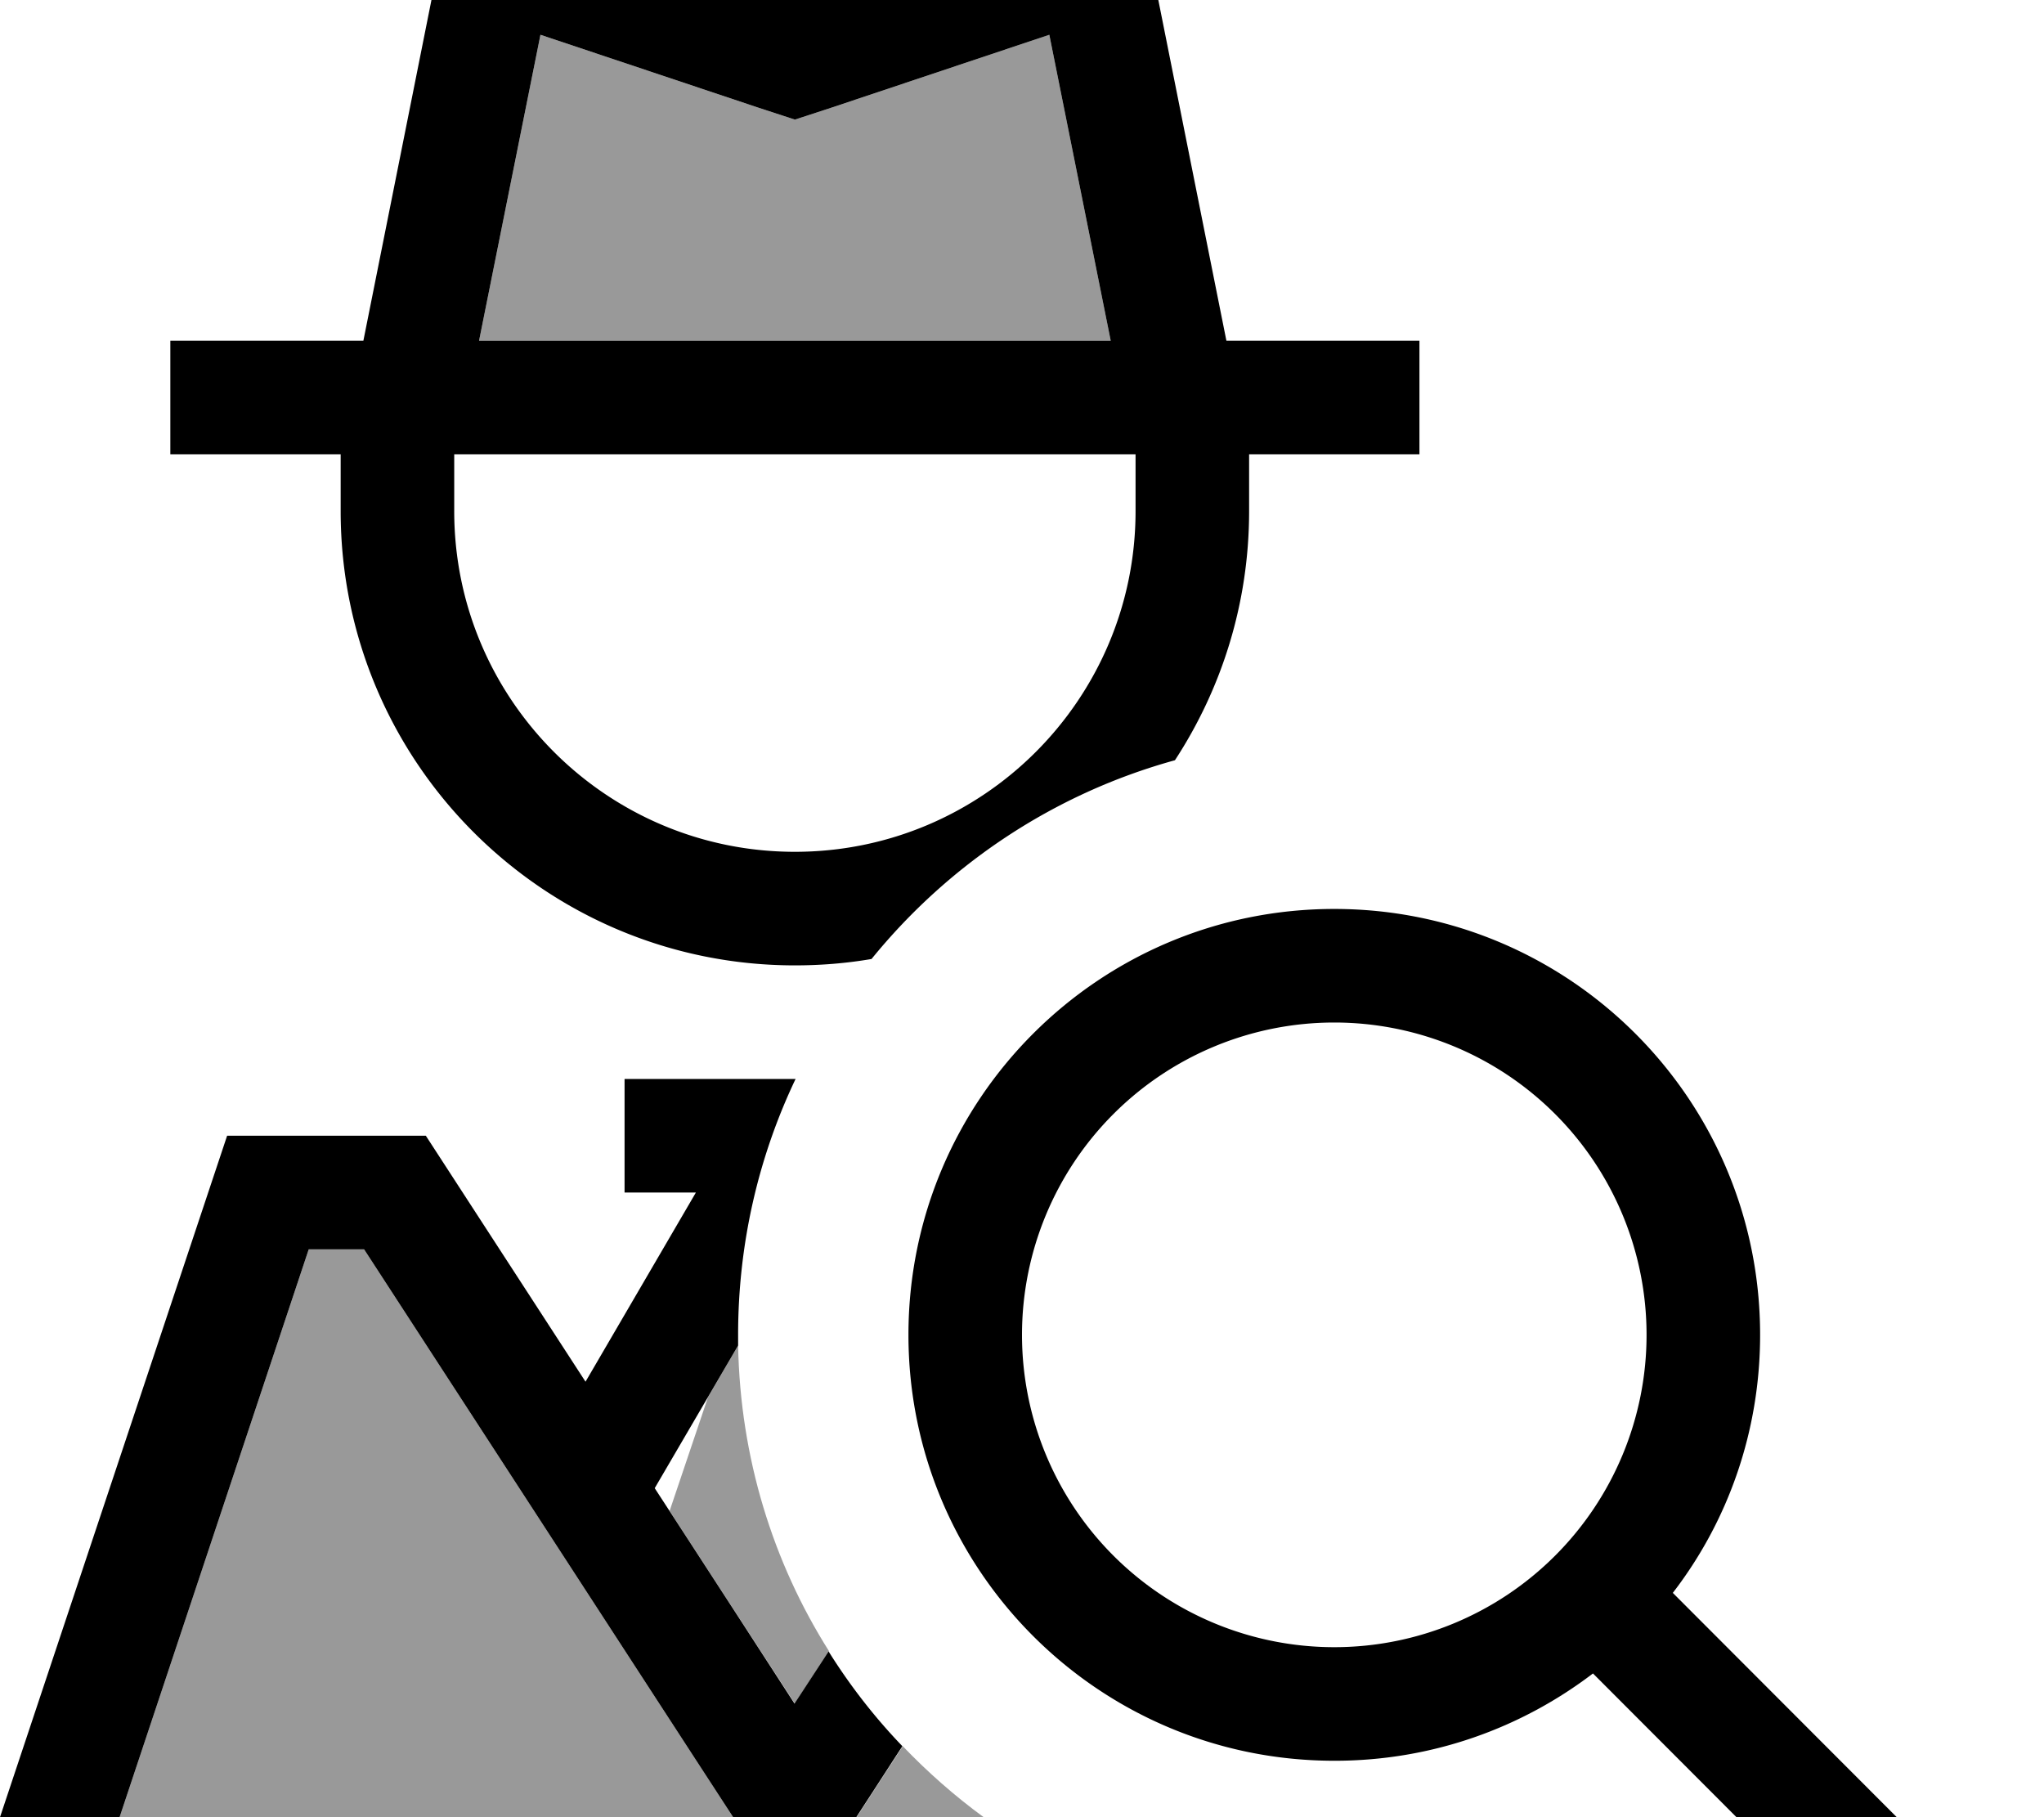 <svg fill="currentColor" xmlns="http://www.w3.org/2000/svg" viewBox="0 0 576 512"><!--! Font Awesome Pro 7.1.0 by @fontawesome - https://fontawesome.com License - https://fontawesome.com/license (Commercial License) Copyright 2025 Fonticons, Inc. --><path opacity=".4" fill="currentColor" d="M21.5 512l12.2 0 53.3-160 15.6 0 94.5 145.4 9.5 14.6c48.2 0-13.5 0-185.1 0zM135 96L152.3 9.8 213.9 30.4 224 33.7 234.1 30.4 295.7 9.8 313 96 135 96zm53.7 329.7l10.8-32 8.5-14.6c.6 31.6 9.8 61.1 25.6 86.1L224 480c-13.2-20.3-25-38.4-35.3-54.3zM224 512c5.8 0 11.6 0 17.4 0 7.3-11.2 11.6-17.9 13-20 7 7.3 14.6 14 22.8 20L224 512z"/><path fill="currentColor" d="M158.6-21.8L224 0c49.4-16.5 81.4-27.1 96-32 2.1 10.3 10.6 53 25.6 128l0 0 54.4 0 0 32-48 0 0 16c0 25.9-7.7 50-20.9 70.2-34.1 9.4-63.8 29.3-85.5 56-7 1.2-14.2 1.8-21.6 1.8-70.7 0-128-57.3-128-128l0-16-48 0 0-32 54.4 0 0 0c15-75 23.5-117.7 25.6-128l30.6 10.2zM224.2 304c-10.4 21.8-16.2 46.3-16.2 72.1 0 1 0 2 0 3l-23.5 40.2c13.8 21.2 26.9 41.4 39.4 60.7l9.6-14.7c6 9.6 13 18.6 20.8 26.7-1.4 2.1-5.7 8.8-13 20l-34.7 0-9.5-14.6-94.5-145.4-15.6 0-53.3 160-33.7 0 64-192 56 0 45 69.3 31.1-53.3-20.1 0 0-32 48.2 0zm9.9-273.6L224 33.7 213.9 30.4 152.3 9.8 135 96 313 96 295.7 9.8 234.1 30.4zM128 144c0 53 43 96 96 96s96-43 96-96l0-16-192 0 0 16zM376 464.1a88 88 0 1 0 0-176 88 88 0 1 0 0 176zm0 32c-66.3 0-120-53.7-120-120s53.7-120 120-120 120 53.7 120 120c0 27.3-9.1 52.6-24.6 72.7l67.9 68 11.3 11.3-22.6 22.6-11.3-11.3-67.8-67.9c-20.2 15.4-45.4 24.6-72.8 24.6z"/></svg>